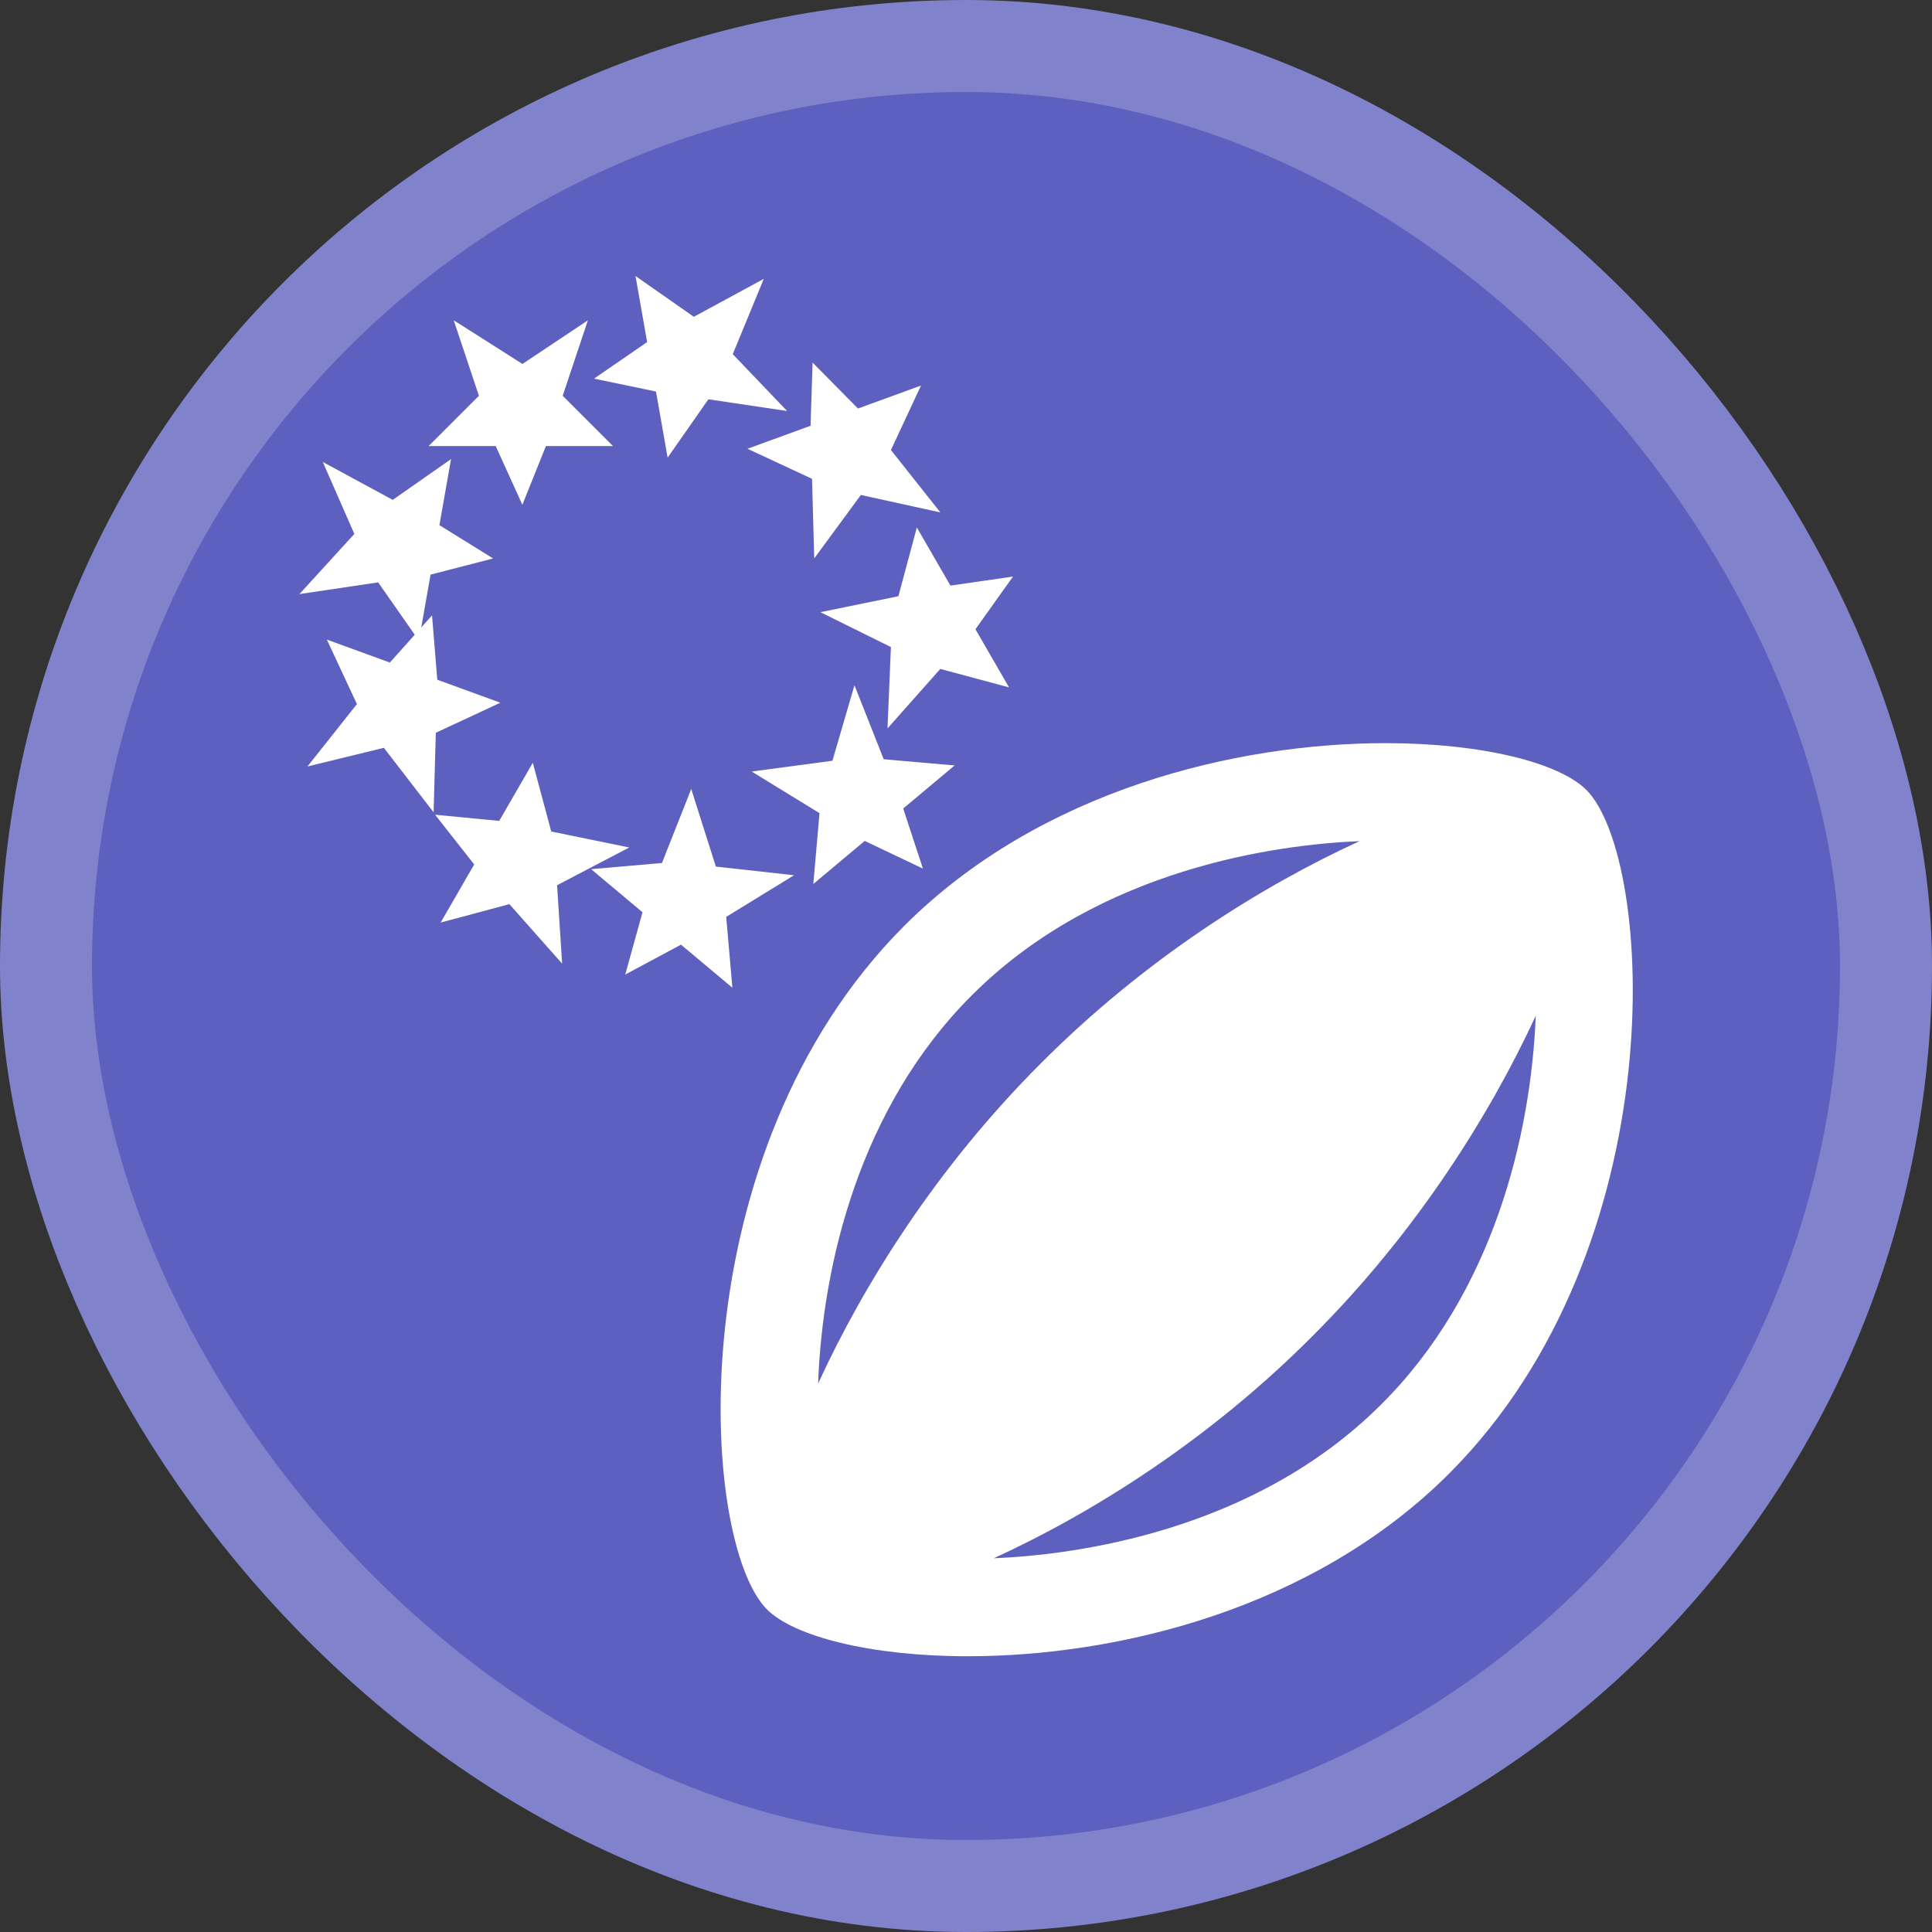 <?xml version="1.0" encoding="UTF-8"?>
<svg width="21" height="21" version="1.1" viewBox="0 0 21 21" xmlns="http://www.w3.org/2000/svg">
 <rect x="0" y="0" width="21" height="21" fill="#333333" stroke="none"/>
 <rect width="21" height="21" fill="none"/>
 <rect x="1" y="1" width="19" height="19" rx="9.5" ry="9.5" fill="#8083cb" stroke="#8083cb" stroke-linejoin="round" stroke-width="2"/>
 <rect x="1" y="1" width="19" height="19" rx="9.5" ry="9.5" fill="#5d60be"/>
 <g transform="matrix(1.003 0 0 1.003 -.315 -.06)" fill="#fff">
  <g transform="matrix(.523 0 0 .523 6.79 6.785)">
   <path d="m20.49 3.51c-0.56-0.56-2.15-0.97-4.16-0.97-3.08 0-7.15 0.96-9.98 3.79-4.69 4.7-4.25 12.74-2.84 14.16 0.56 0.56 2.15 0.97 4.16 0.97 3.08 0 7.15-0.96 9.98-3.79 4.69-4.7 4.25-12.74 2.84-14.16zm-12.73 4.25c2.64-2.64 6.35-3.12 8.03-3.19-2.05 0.94-4.46 2.45-6.61 4.61-2.16 2.16-3.67 4.58-4.61 6.63 0.09-2.48 0.87-5.74 3.19-8.05zm8.48 8.48c-2.64 2.64-6.35 3.12-8.03 3.19 2.05-0.94 4.46-2.45 6.61-4.61 2.16-2.16 3.67-4.58 4.62-6.63-0.1 2.48-0.88 5.74-3.2 8.05z"/>
  </g>
  <g stroke-width=".182">
   <path d="m5.029 8.889 0.424 0.539-0.364 0.63 0.745-0.2 0.572 0.645-0.055-0.85 0.782-0.409-0.845-0.173-0.2-0.745-0.364 0.63z"/>
   <path d="m5.658 6.112-0.582-0.361 0.126-0.716-0.632 0.442-0.758-0.411 0.342 0.78-0.595 0.652 0.853-0.127 0.442 0.632 0.126-0.716z"/>
   <path d="m4.996 6.729-0.457 0.511-0.683-0.249 0.326 0.699-0.536 0.676 0.828-0.202 0.539 0.699 0.024-0.862 0.699-0.326-0.683-0.249z"/>
   <path d="m11.292 6.308-0.678 0.098-0.364-0.63-0.2 0.745-0.845 0.173 0.764 0.378-0.037 0.882 0.572-0.645 0.745 0.2-0.364-0.63z"/>
   <path d="m7.09 10.621 0.604-0.324 0.557 0.467-0.067-0.768 0.735-0.451-0.847-0.094-0.267-0.841-0.317 0.802-0.768 0.067 0.557 0.467z"/>
   <path d="m10.316 9.473-0.214-0.651 0.557-0.467-0.768-0.067-0.317-0.802-0.239 0.818-0.875 0.117 0.735 0.451-0.067 0.768 0.557-0.467z"/>
   <path d="m5.975 5.53 0.255-0.636 0.727-5e-7 -0.545-0.545 0.273-0.818-0.709 0.473-0.745-0.473 0.273 0.818-0.545 0.545 0.727 3e-7z"/>
   <path d="m9.12 3.989-0.022 0.685-0.683 0.249 0.699 0.326 0.024 0.862 0.505-0.687 0.862 0.189-0.536-0.676 0.326-0.699-0.683 0.249z"/>
   <path d="m6.752 4.163 0.671 0.14 0.126 0.716 0.442-0.632 0.853 0.127-0.589-0.616 0.336-0.816-0.758 0.411-0.632-0.442 0.126 0.716z"/>
  </g>
 </g>
</svg>
